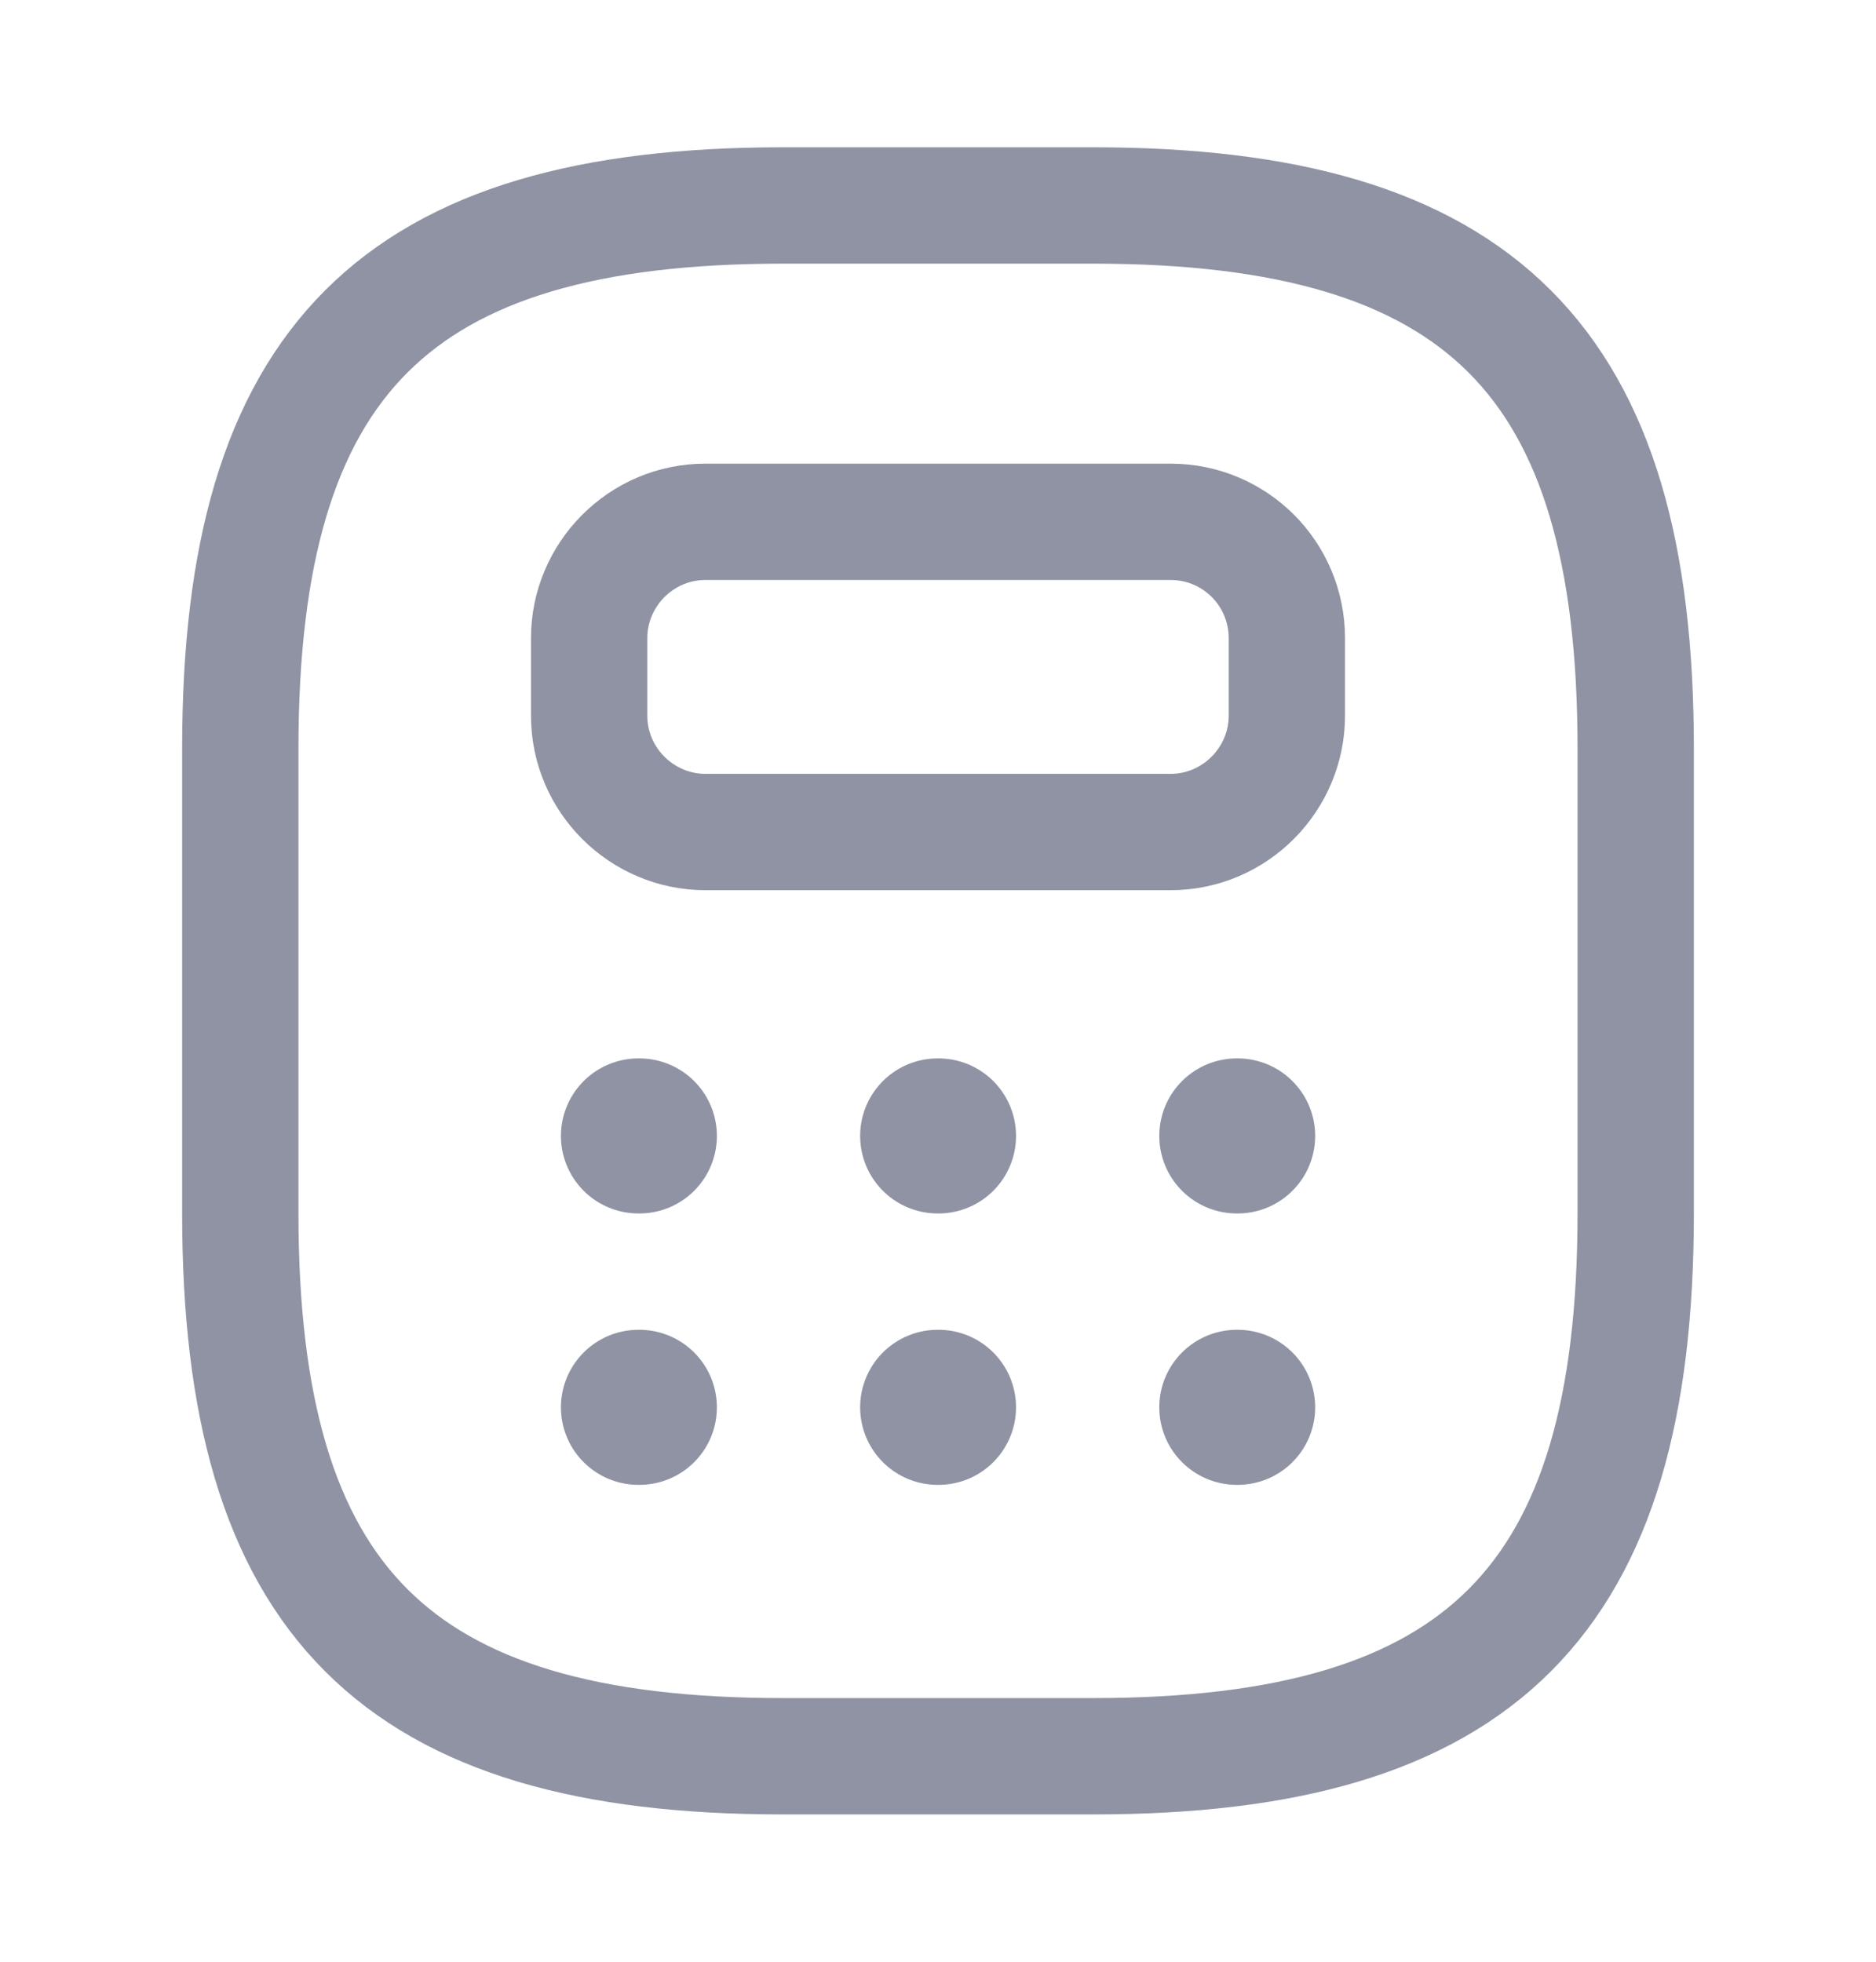 <svg width="22" height="23" viewBox="0 0 22 23" fill="none" xmlns="http://www.w3.org/2000/svg">
<path d="M9.182 20.591H12.818C17.364 20.591 19.182 18.773 19.182 14.227V8.773C19.182 4.227 17.364 2.409 12.818 2.409H9.182C4.636 2.409 2.818 4.227 2.818 8.773V14.227C2.818 18.773 4.636 20.591 9.182 20.591Z" stroke="#8F93A3" stroke-width="1.364" stroke-linecap="round" stroke-linejoin="round"/>
<path d="M15.091 7.482V8.391C15.091 9.136 14.482 9.755 13.727 9.755H8.273C7.527 9.755 6.909 9.145 6.909 8.391V7.482C6.909 6.736 7.518 6.118 8.273 6.118H13.727C14.482 6.118 15.091 6.727 15.091 7.482Z" stroke="#8F93A3" stroke-width="1.364" stroke-linecap="round" stroke-linejoin="round"/>
<path d="M7.487 13.318H7.498" stroke="#8F93A3" stroke-width="1.818" stroke-linecap="round" stroke-linejoin="round"/>
<path d="M10.996 13.318H11.006" stroke="#8F93A3" stroke-width="1.818" stroke-linecap="round" stroke-linejoin="round"/>
<path d="M14.504 13.318H14.514" stroke="#8F93A3" stroke-width="1.818" stroke-linecap="round" stroke-linejoin="round"/>
<path d="M7.487 16.5H7.498" stroke="#8F93A3" stroke-width="1.818" stroke-linecap="round" stroke-linejoin="round"/>
<path d="M10.996 16.5H11.006" stroke="#8F93A3" stroke-width="1.818" stroke-linecap="round" stroke-linejoin="round"/>
<path d="M14.504 16.5H14.514" stroke="#8F93A3" stroke-width="1.818" stroke-linecap="round" stroke-linejoin="round"/>
</svg>
